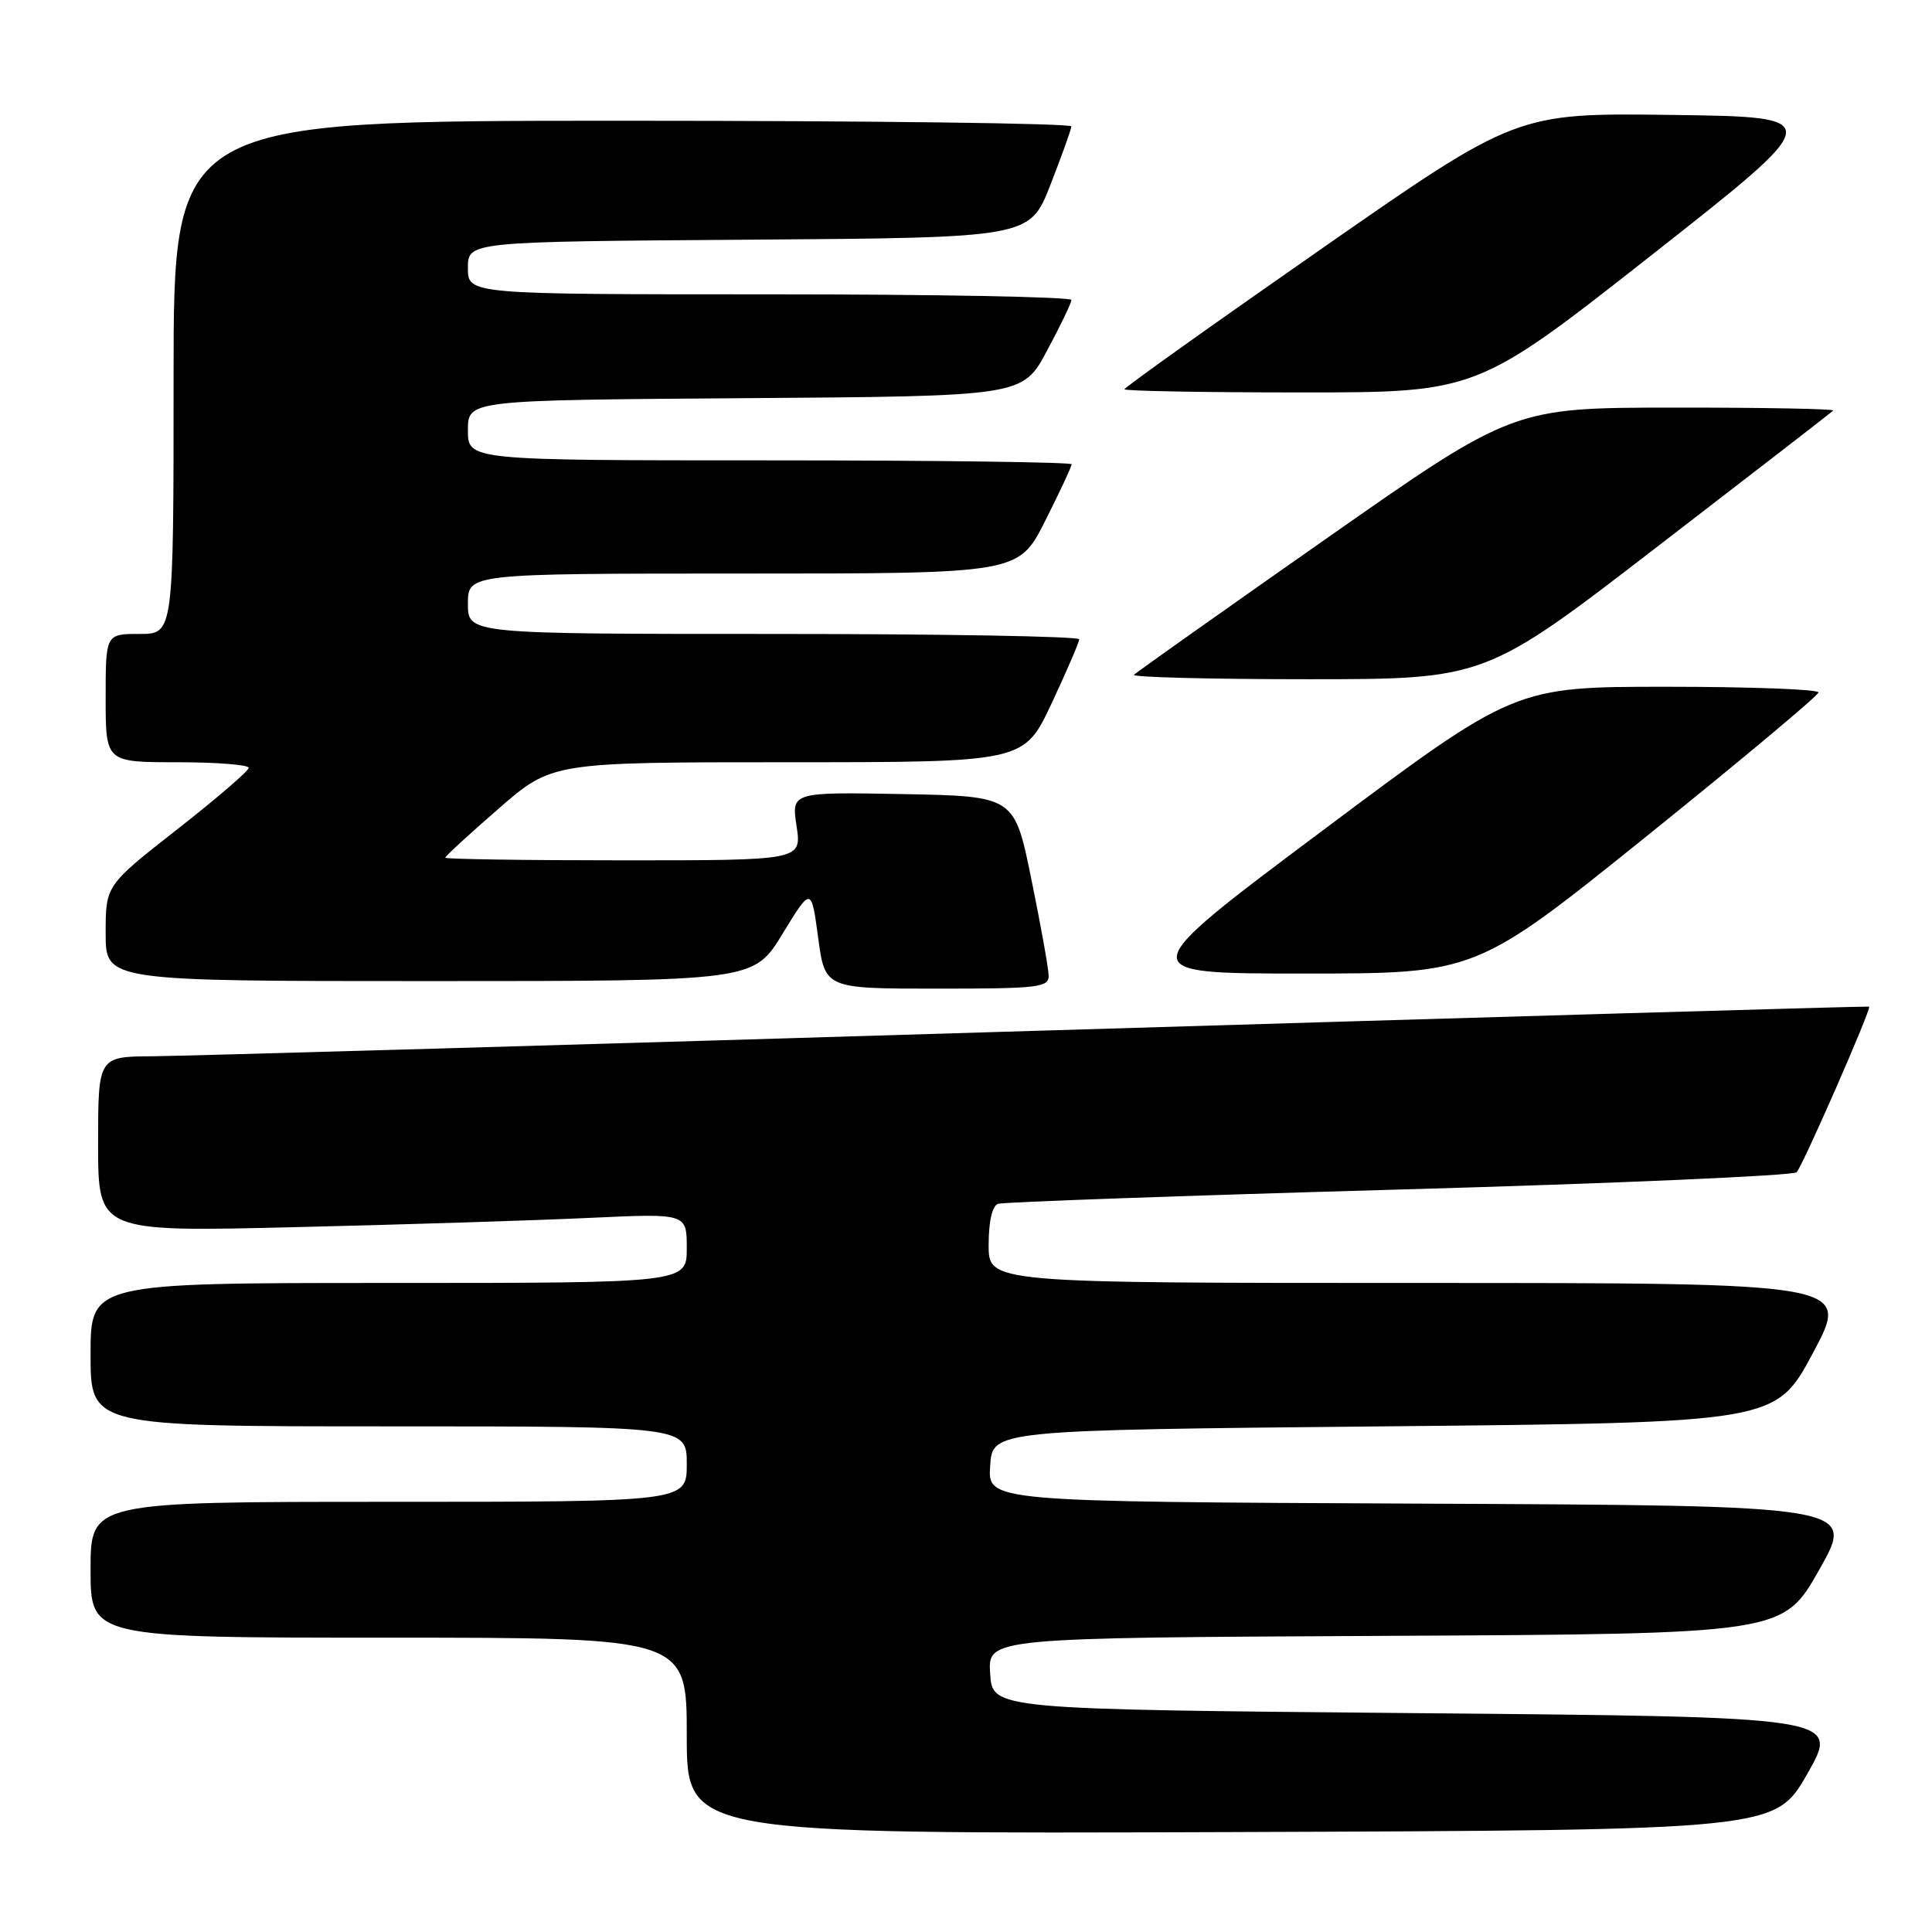 <?xml version="1.0" encoding="UTF-8" standalone="no"?>
<!DOCTYPE svg PUBLIC "-//W3C//DTD SVG 1.1//EN" "http://www.w3.org/Graphics/SVG/1.1/DTD/svg11.dtd" >
<svg xmlns="http://www.w3.org/2000/svg" xmlns:xlink="http://www.w3.org/1999/xlink" version="1.1" viewBox="0 0 256 256">
 <g >
 <path fill="currentColor"
d=" M 239.50 235.00 C 243.77 227.50 243.77 227.50 187.63 227.00 C 131.50 226.50 131.50 226.50 131.20 221.76 C 130.89 217.02 130.89 217.02 183.57 216.76 C 236.25 216.50 236.25 216.50 241.06 208.00 C 245.87 199.50 245.87 199.50 188.38 199.24 C 130.89 198.98 130.89 198.98 131.20 194.24 C 131.50 189.50 131.50 189.50 183.40 189.00 C 235.30 188.50 235.30 188.50 240.24 179.25 C 245.18 170.00 245.18 170.00 188.09 170.00 C 131.00 170.00 131.00 170.00 131.00 164.97 C 131.00 161.84 131.47 159.78 132.25 159.51 C 132.94 159.28 156.84 158.43 185.37 157.62 C 213.90 156.82 237.61 155.78 238.06 155.33 C 238.86 154.51 248.01 133.63 247.67 133.38 C 247.58 133.31 198.00 134.75 137.50 136.58 C 77.00 138.42 24.24 139.93 20.25 139.96 C 13.00 140.00 13.00 140.00 13.00 151.62 C 13.00 163.24 13.00 163.24 39.25 162.60 C 53.69 162.26 71.24 161.70 78.25 161.37 C 91.00 160.78 91.00 160.78 91.00 165.39 C 91.00 170.00 91.00 170.00 51.50 170.00 C 12.00 170.00 12.00 170.00 12.00 179.50 C 12.00 189.00 12.00 189.00 51.50 189.00 C 91.00 189.00 91.00 189.00 91.00 194.00 C 91.00 199.00 91.00 199.00 51.50 199.00 C 12.00 199.00 12.00 199.00 12.00 208.00 C 12.00 217.00 12.00 217.00 51.50 217.00 C 91.00 217.00 91.00 217.00 91.00 230.01 C 91.00 243.01 91.00 243.01 163.12 242.76 C 235.23 242.50 235.23 242.50 239.50 235.00 Z  M 138.95 129.25 C 138.93 128.29 137.90 122.55 136.66 116.50 C 134.42 105.50 134.42 105.50 119.64 105.22 C 104.87 104.95 104.87 104.95 105.55 109.47 C 106.23 114.00 106.23 114.00 82.61 114.00 C 69.63 114.00 59.00 113.84 59.00 113.65 C 59.00 113.45 62.18 110.53 66.07 107.15 C 73.14 101.00 73.14 101.00 104.41 101.00 C 135.68 101.00 135.68 101.00 139.34 93.21 C 141.35 88.92 143.00 85.09 143.00 84.71 C 143.00 84.32 124.78 84.00 102.50 84.00 C 62.00 84.00 62.00 84.00 62.00 80.00 C 62.00 76.00 62.00 76.00 98.49 76.00 C 134.97 76.00 134.97 76.00 138.49 69.02 C 140.42 65.19 142.00 61.81 142.00 61.52 C 142.00 61.24 124.00 61.00 102.00 61.00 C 62.00 61.00 62.00 61.00 62.00 57.01 C 62.00 53.02 62.00 53.02 98.75 52.76 C 135.50 52.50 135.50 52.50 138.72 46.50 C 140.49 43.20 141.96 40.16 141.97 39.75 C 141.99 39.34 124.00 39.00 102.00 39.00 C 62.00 39.00 62.00 39.00 62.00 35.51 C 62.00 32.02 62.00 32.02 99.22 31.76 C 136.45 31.50 136.45 31.50 139.18 24.50 C 140.69 20.65 141.94 17.16 141.96 16.75 C 141.98 16.34 115.23 16.00 82.50 16.00 C 23.00 16.00 23.00 16.00 23.00 50.00 C 23.00 84.00 23.00 84.00 18.50 84.00 C 14.00 84.00 14.00 84.00 14.00 92.50 C 14.00 101.00 14.00 101.00 23.50 101.00 C 28.73 101.00 32.98 101.34 32.96 101.75 C 32.93 102.16 28.66 105.84 23.46 109.91 C 14.00 117.32 14.00 117.32 14.00 123.66 C 14.00 130.00 14.00 130.00 56.93 130.00 C 99.86 130.00 99.86 130.00 103.68 123.75 C 107.50 117.50 107.50 117.50 108.41 124.25 C 109.32 131.00 109.32 131.00 124.16 131.00 C 137.64 131.00 139.00 130.84 138.95 129.25 Z  M 218.25 110.75 C 230.72 100.71 240.94 92.16 240.96 91.75 C 240.98 91.34 231.94 91.00 220.86 91.00 C 200.72 91.00 200.72 91.00 175.32 110.00 C 149.92 129.00 149.92 129.00 172.74 129.00 C 195.57 129.00 195.57 129.00 218.25 110.75 Z  M 219.65 72.40 C 232.22 62.73 242.69 54.63 242.92 54.40 C 243.15 54.18 233.70 54.00 221.92 54.01 C 200.50 54.02 200.50 54.02 175.68 71.41 C 162.02 80.98 150.59 89.08 150.26 89.41 C 149.93 89.73 160.27 90.00 173.24 90.00 C 196.81 90.00 196.81 90.00 219.65 72.40 Z  M 218.91 33.75 C 242.11 15.50 242.11 15.50 221.53 15.23 C 200.95 14.96 200.95 14.96 174.97 33.06 C 160.69 43.01 149.00 51.34 149.00 51.58 C 149.00 51.81 159.51 52.00 172.35 52.00 C 195.70 52.00 195.70 52.00 218.91 33.75 Z "/>
</g>
</svg>